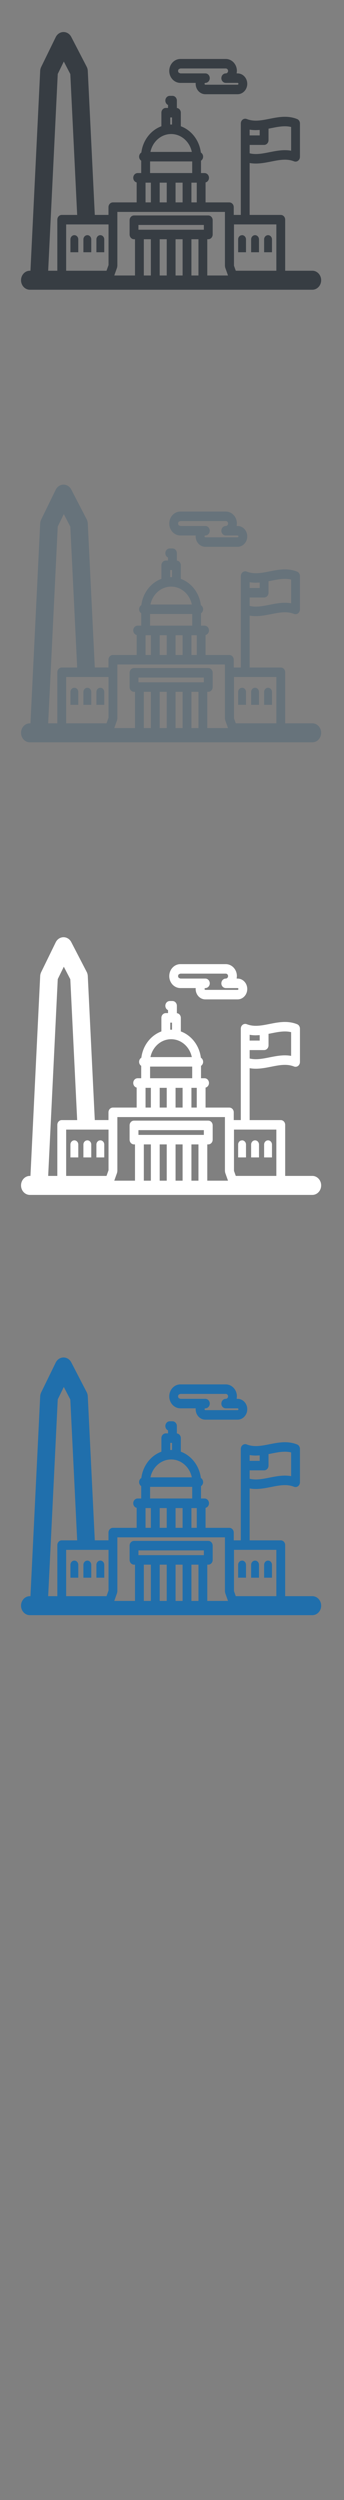 <svg width="32" height="232" viewBox="0 0 32 232" xmlns="http://www.w3.org/2000/svg" xmlns:sketch="http://www.bohemiancoding.com/sketch/ns"><rect x="0" y="0" width="32" height="232" fill="#808080" stroke="none"/><title>Washington-DC</title><desc>Created with Sketch.</desc><g sketch:type="MSLayerGroup" fill="none"><g fill="#fff" sketch:type="MSShapeGroup"><path d="M29.058 109.125h-2.53v-4.739c0-.244-.184-.441-.411-.441h-2.895v-4.817c.184.033.376.049.578.049.488 0 .965-.095 1.426-.186.444-.088.864-.172 1.276-.172.313 0 .59.05.847.152.126.05.267.031.377-.052.11-.083.176-.218.176-.362v-3.099c0-.185-.107-.35-.268-.414-.349-.139-.72-.206-1.132-.206-.488 0-.965.095-1.426.186-.444.088-.864.172-1.276.172-.313 0-.59-.05-.847-.152l-.055-.017-.014-.003-.07-.008h-.005l-.073.008-.015.003-.066.022-.013.007-.055.032-.008.005-.003.002-.05.045-.011.012-.044.057-.003.006-.031.061-.006.016-.02.07-.003.016-.007.079v8.487h-.657v-.72c0-.244-.184-.441-.411-.441h-2.211v-1.852c.182-.045.318-.22.318-.429 0-.244-.184-.441-.411-.441h-.331v-1.147c.118-.078.197-.216.197-.375 0-.165-.085-.307-.21-.383-.142-1.138-.879-2.076-1.864-2.439v-1.259c0-.228-.161-.413-.368-.437v-.685c0-.244-.184-.441-.411-.441h-.25c-.227 0-.411.197-.411.441 0 .182.103.339.25.406v.274h-.207c-.227 0-.411.197-.411.441v1.259c-.985.363-1.722 1.301-1.864 2.439-.124.076-.209.218-.209.383 0 .159.079.297.196.375v1.147h-.331c-.227 0-.41.197-.41.441 0 .209.136.384.318.429v1.852h-2.211c-.227 0-.411.197-.411.441v.72h-1.273l-.652-13.367c-.007-.135-.042-.266-.103-.383l-1.435-2.767c-.145-.28-.42-.453-.717-.453h-.01c-.302.004-.577.185-.717.472l-1.353 2.768c-.055.113-.087.237-.093.364l-.905 18.547h-.055c-.454 0-.821.395-.821.882s.368.882.821.882h26.276c.453 0 .821-.395.821-.882s-.368-.882-.821-.882zm-22.517-18.25l.638 13.07h-1.435c-.227 0-.411.197-.411.441v4.739h-.852l.891-18.262.564-1.153.604 1.165zm3.555 13.952v3.772l-.188.526h-3.754v-4.298h3.941zm.794 4.011l.027-.158v-5.015h10.007v5.015l.021.134.006.024.102.287.157.441h-1.928v-3.365h.091c.227 0 .411-.197.411-.441v-1.325c0-.244-.184-.441-.411-.441h-6.906c-.227 0-.411.198-.411.441v1.325c0 .244.184.441.411.441h.091v3.365h-1.928l.259-.728zm4.948-13.938h.164v.656h-.164v-.656zm.082 1.538c.94 0 1.729.712 1.924 1.66h-3.849c.196-.948.984-1.66 1.924-1.66zm-1.959 2.542h3.918v1.08h-3.918v-1.08zm.894 1.971h.655v1.831h-.655v-1.831zm1.476 0h.655v1.831h-.655v-1.831zm1.476 0h.496v1.831h-.496v-1.831zm-4.268 0h.496v1.831h-.496v-1.831zm8.227 3.875h3.941v4.298h-3.775l-.166-.467v-3.831zm-3.959 1.375h.655v3.365h-.655v-3.365zm-1.476 0h.655v3.365h-.655v-3.365zm-1.476 0h.655v3.365h-.655v-3.365zm-1.476 0h.655v3.365h-.655v-3.365zm-.501-1.325h6.085v.443h-6.085v-.443zm12.349-8.985c.444-.088.864-.172 1.276-.172.207 0 .399.022.579.066v2.2c-.184-.033-.377-.049-.579-.049-.488 0-.965.095-1.426.186-.444.088-.864.172-1.276.172-.207 0-.398-.022-.578-.066v-.78h1.346c.227 0 .41-.197.41-.441v-1.067l.247-.048zm-1.069.675h-.936v-.538c.184.033.376.049.578.049l.357-.016v.504z" id="Fill-1"/><path d="M16.096 91.415c.189.179.432.278.683.278h1.426l-.004.084c0 .277.111.541.305.725.165.156.375.242.594.242h3.001c.496 0 .899-.434.899-.966 0-.533-.403-.966-.899-.966h-.086l.022-.229c0-.613-.464-1.111-1.034-1.111h-4.224c-.251 0-.494.099-.683.278-.223.211-.351.515-.351.833 0 .318.128.622.351.833zm.543-1.005l.14-.057h4.224c.118 0 .213.103.213.229s-.096.229-.213.229c-.227 0-.411.197-.411.441h-.002c0 .244.184.441.411.441h1.1c.043 0 .078.038.078.084 0 .046-.035.084-.078.084h-3.001l-.051-.021-.027-.063.027-.063.051-.021h.002c.227 0 .411-.197.411-.441s-.184-.441-.411-.441h-2.323l-.14-.058c-.027-.026-.073-.082-.073-.171 0-.089.046-.146.073-.172z" id="Fill-2"/><path d="M9.698 107.409v-1.212c-.009-.208-.169-.374-.365-.374-.196 0-.356.166-.365.374v1.212h.731" id="Fill-3"/><path d="M6.917 105.823c-.196 0-.356.166-.365.374v1.212h.73v-1.212c-.009-.208-.169-.374-.365-.374" id="Fill-4"/><path d="M7.759 106.197v1.212h.731v-1.212c-.009-.208-.169-.374-.365-.374l-.033.003c-.181.017-.324.174-.333.371" id="Fill-5"/><path d="M25.299 106.197c-.009-.208-.169-.374-.365-.374-.196 0-.356.166-.365.374v1.212h.731v-1.212" id="Fill-6"/><path d="M22.812 107.409h.071v-1.212c-.003-.08-.029-.153-.071-.214-.067-.097-.174-.161-.294-.161l-.116.022c-.14.05-.242.188-.249.352v1.212h.66" id="Fill-7"/><path d="M24.091 106.197c-.009-.208-.169-.374-.365-.374-.196 0-.356.166-.365.374v1.212h.731v-1.212" id="Fill-8"/></g><g fill="#373D43" sketch:type="MSShapeGroup"><path d="M29.058 25.125h-2.53v-4.739c0-.244-.184-.441-.411-.441h-2.895v-4.817c.184.033.376.049.578.049.488 0 .965-.095 1.426-.186.444-.088.864-.172 1.276-.172.313 0 .59.05.847.152.126.05.267.031.377-.052.11-.083.176-.218.176-.362v-3.099c0-.185-.107-.35-.268-.414-.349-.139-.72-.206-1.132-.206-.488 0-.965.095-1.426.186-.444.088-.864.172-1.276.172-.313 0-.59-.05-.847-.152l-.055-.017-.014-.003-.07-.008h-.005l-.073.008-.015.003-.066.022-.013.007-.055.032-.008.005-.003.002-.05.045-.011.012-.044.057-.003.006-.031.061-.006.016-.02.07-.003.016-.007.079v8.487h-.657v-.72c0-.244-.184-.441-.411-.441h-2.211v-1.852c.182-.045.318-.22.318-.429 0-.244-.184-.441-.411-.441h-.331v-1.147c.118-.078.197-.216.197-.375 0-.165-.085-.307-.21-.383-.142-1.138-.879-2.076-1.864-2.439v-1.259c0-.228-.161-.413-.368-.437v-.685c0-.244-.184-.441-.411-.441h-.25c-.227 0-.411.197-.411.441 0 .182.103.339.25.406v.274h-.207c-.227 0-.411.197-.411.441v1.259c-.985.363-1.722 1.301-1.864 2.439-.124.076-.209.218-.209.383 0 .159.079.297.196.375v1.147h-.331c-.227 0-.41.197-.41.441 0 .209.136.384.318.429v1.852h-2.211c-.227 0-.411.197-.411.441v.72h-1.273l-.652-13.367c-.007-.135-.042-.266-.103-.383l-1.435-2.767c-.145-.28-.42-.453-.717-.453h-.01c-.302.004-.577.185-.717.472l-1.353 2.768c-.055.113-.087.237-.093.364l-.905 18.547h-.055c-.454 0-.821.395-.821.882s.368.882.821.882h26.276c.453 0 .821-.395.821-.882s-.368-.882-.821-.882zm-22.517-18.25l.638 13.07h-1.435c-.227 0-.411.197-.411.441v4.739h-.852l.891-18.262.564-1.153.604 1.165zm3.555 13.952v3.772l-.188.526h-3.754v-4.298h3.941zm.794 4.011l.027-.158v-5.015h10.007v5.015l.021.134.006.024.102.287.157.441h-1.928v-3.365h.091c.227 0 .411-.197.411-.441v-1.325c0-.244-.184-.441-.411-.441h-6.906c-.227 0-.411.198-.411.441v1.325c0 .244.184.441.411.441h.091v3.365h-1.928l.259-.728zm4.948-13.938h.164v.656h-.164v-.656zm.082 1.538c.94 0 1.729.712 1.924 1.66h-3.849c.196-.948.984-1.66 1.924-1.66zm-1.959 2.542h3.918v1.08h-3.918v-1.08zm.894 1.971h.655v1.831h-.655v-1.831zm1.476 0h.655v1.831h-.655v-1.831zm1.476 0h.496v1.831h-.496v-1.831zm-4.268 0h.496v1.831h-.496v-1.831zm8.227 3.875h3.941v4.298h-3.775l-.166-.467v-3.831zm-3.959 1.375h.655v3.365h-.655v-3.365zm-1.476 0h.655v3.365h-.655v-3.365zm-1.476 0h.655v3.365h-.655v-3.365zm-1.476 0h.655v3.365h-.655v-3.365zm-.501-1.325h6.085v.443h-6.085v-.443zm12.349-8.985c.444-.088.864-.172 1.276-.172.207 0 .399.022.579.066v2.2c-.184-.033-.377-.049-.579-.049-.488 0-.965.095-1.426.186-.444.088-.864.172-1.276.172-.207 0-.398-.022-.578-.066v-.78h1.346c.227 0 .41-.197.41-.441v-1.067l.247-.048zm-1.069.675h-.936v-.538c.184.033.376.049.578.049l.357-.016v.504z" id="Fill-1"/><path d="M16.096 7.415c.189.179.432.278.683.278h1.426l-.004.084c0 .277.111.541.305.725.165.156.375.242.594.242h3.001c.496 0 .899-.434.899-.966 0-.533-.403-.966-.899-.966h-.086l.022-.229c0-.613-.464-1.111-1.034-1.111h-4.224c-.251 0-.494.099-.683.278-.223.211-.351.515-.351.833 0 .318.128.622.351.833zm.543-1.005l.14-.057h4.224c.118 0 .213.103.213.229s-.096.229-.213.229c-.227 0-.411.197-.411.441h-.002c0 .244.184.441.411.441h1.1c.043 0 .078.038.078.084 0 .046-.035.084-.078.084h-3.001l-.051-.021-.027-.063.027-.063.051-.021h.002c.227 0 .411-.197.411-.441s-.184-.441-.411-.441h-2.323l-.14-.058c-.027-.026-.073-.082-.073-.171 0-.089.046-.146.073-.172z" id="Fill-2"/><path d="M9.698 23.409v-1.212c-.009-.208-.169-.374-.365-.374-.196 0-.356.166-.365.374v1.212h.731" id="Fill-3"/><path d="M6.917 21.823c-.196 0-.356.166-.365.374v1.212h.73v-1.212c-.009-.208-.169-.374-.365-.374" id="Fill-4"/><path d="M7.759 22.197v1.212h.731v-1.212c-.009-.208-.169-.374-.365-.374l-.033.003c-.181.017-.324.174-.333.371" id="Fill-5"/><path d="M25.299 22.197c-.009-.208-.169-.374-.365-.374-.196 0-.356.166-.365.374v1.212h.731v-1.212" id="Fill-6"/><path d="M22.812 23.409h.071v-1.212c-.003-.08-.029-.153-.071-.214-.067-.097-.174-.161-.294-.161l-.116.022c-.14.05-.242.188-.249.352v1.212h.66" id="Fill-7"/><path d="M24.091 22.197c-.009-.208-.169-.374-.365-.374-.196 0-.356.166-.365.374v1.212h.731v-1.212" id="Fill-8"/></g><g fill="#67737B" sketch:type="MSShapeGroup"><path d="M29.058 67.125h-2.53v-4.739c0-.244-.184-.441-.411-.441h-2.895v-4.817c.184.033.376.049.578.049.488 0 .965-.095 1.426-.186.444-.088.864-.172 1.276-.172.313 0 .59.05.847.152.126.05.267.031.377-.052.11-.083.176-.218.176-.362v-3.099c0-.185-.107-.35-.268-.414-.349-.139-.72-.206-1.132-.206-.488 0-.965.095-1.426.186-.444.088-.864.172-1.276.172-.313 0-.59-.05-.847-.152l-.055-.017-.014-.003-.07-.008h-.005l-.073.008-.015.003-.066.022-.013.007-.055.032-.008.005-.003.002-.05.045-.011.012-.044.057-.003.006-.031.061-.006.016-.02.07-.003.016-.007.079v8.487h-.657v-.72c0-.244-.184-.441-.411-.441h-2.211v-1.852c.182-.045.318-.22.318-.429 0-.244-.184-.441-.411-.441h-.331v-1.147c.118-.078.197-.216.197-.375 0-.165-.085-.307-.21-.383-.142-1.138-.879-2.076-1.864-2.439v-1.259c0-.228-.161-.413-.368-.437v-.685c0-.244-.184-.441-.411-.441h-.25c-.227 0-.411.197-.411.441 0 .182.103.339.25.406v.274h-.207c-.227 0-.411.197-.411.441v1.259c-.985.363-1.722 1.301-1.864 2.439-.124.076-.209.218-.209.383 0 .159.079.297.196.375v1.147h-.331c-.227 0-.41.197-.41.441 0 .209.136.384.318.429v1.852h-2.211c-.227 0-.411.197-.411.441v.72h-1.273l-.652-13.367c-.007-.135-.042-.266-.103-.383l-1.435-2.767c-.145-.28-.42-.453-.717-.453h-.01c-.302.004-.577.185-.717.472l-1.353 2.768c-.055.113-.087.237-.093.364l-.905 18.547h-.055c-.454 0-.821.395-.821.882s.368.882.821.882h26.276c.453 0 .821-.395.821-.882s-.368-.882-.821-.882zm-22.517-18.25l.638 13.07h-1.435c-.227 0-.411.197-.411.441v4.739h-.852l.891-18.262.564-1.153.604 1.165zm3.555 13.952v3.772l-.188.526h-3.754v-4.298h3.941zm.794 4.011l.027-.158v-5.015h10.007v5.015l.021.134.006.024.102.287.157.441h-1.928v-3.365h.091c.227 0 .411-.197.411-.441v-1.325c0-.244-.184-.441-.411-.441h-6.906c-.227 0-.411.198-.411.441v1.325c0 .244.184.441.411.441h.091v3.365h-1.928l.259-.728zm4.948-13.938h.164v.656h-.164v-.656zm.082 1.538c.94 0 1.729.712 1.924 1.66h-3.849c.196-.948.984-1.66 1.924-1.66zm-1.959 2.542h3.918v1.08h-3.918v-1.08zm.894 1.971h.655v1.831h-.655v-1.831zm1.476 0h.655v1.831h-.655v-1.831zm1.476 0h.496v1.831h-.496v-1.831zm-4.268 0h.496v1.831h-.496v-1.831zm8.227 3.875h3.941v4.298h-3.775l-.166-.467v-3.831zm-3.959 1.375h.655v3.365h-.655v-3.365zm-1.476 0h.655v3.365h-.655v-3.365zm-1.476 0h.655v3.365h-.655v-3.365zm-1.476 0h.655v3.365h-.655v-3.365zm-.501-1.325h6.085v.443h-6.085v-.443zm12.349-8.985c.444-.088.864-.172 1.276-.172.207 0 .399.022.579.066v2.2c-.184-.033-.377-.049-.579-.049-.488 0-.965.095-1.426.186-.444.088-.864.172-1.276.172-.207 0-.398-.022-.578-.066v-.78h1.346c.227 0 .41-.197.41-.441v-1.067l.247-.048zm-1.069.675h-.936v-.538c.184.033.376.049.578.049l.357-.016v.504z"/><path d="M16.096 49.415c.189.179.432.278.683.278h1.426l-.004.084c0 .277.111.541.305.725.165.156.375.242.594.242h3.001c.496 0 .899-.434.899-.966 0-.533-.403-.966-.899-.966h-.086l.022-.229c0-.613-.464-1.111-1.034-1.111h-4.224c-.251 0-.494.099-.683.278-.223.211-.351.515-.351.833 0 .318.128.622.351.833zm.543-1.005l.14-.057h4.224c.118 0 .213.103.213.229s-.096.229-.213.229c-.227 0-.411.197-.411.441h-.002c0 .244.184.441.411.441h1.1c.043 0 .078.038.078.084 0 .046-.035.084-.078.084h-3.001l-.051-.021-.027-.063.027-.063.051-.021h.002c.227 0 .411-.197.411-.441s-.184-.441-.411-.441h-2.323l-.14-.058c-.027-.026-.073-.082-.073-.171 0-.089.046-.146.073-.172z"/><path d="M9.698 65.409v-1.212c-.009-.208-.169-.374-.365-.374-.196 0-.356.166-.365.374v1.212h.731"/><path d="M6.917 63.823c-.196 0-.356.166-.365.374v1.212h.73v-1.212c-.009-.208-.169-.374-.365-.374"/><path d="M7.759 64.197v1.212h.731v-1.212c-.009-.208-.169-.374-.365-.374l-.033.003c-.181.017-.324.174-.333.371"/><path d="M25.299 64.197c-.009-.208-.169-.374-.365-.374-.196 0-.356.166-.365.374v1.212h.731v-1.212"/><path d="M22.812 65.409h.071v-1.212c-.003-.08-.029-.153-.071-.214-.067-.097-.174-.161-.294-.161l-.116.022c-.14.05-.242.188-.249.352v1.212h.66"/><path d="M24.091 64.197c-.009-.208-.169-.374-.365-.374-.196 0-.356.166-.365.374v1.212h.731v-1.212"/></g><g fill="#206FAC" sketch:type="MSShapeGroup"><path d="M29.058 148.125h-2.53v-4.739c0-.244-.184-.441-.411-.441h-2.895v-4.817c.184.033.376.049.578.049.488 0 .965-.095 1.426-.186.444-.088.864-.172 1.276-.172.313 0 .59.05.847.152.126.05.267.031.377-.052.11-.083.176-.218.176-.362v-3.099c0-.185-.107-.35-.268-.414-.349-.139-.72-.206-1.132-.206-.488 0-.965.095-1.426.186-.444.088-.864.172-1.276.172-.313 0-.59-.05-.847-.152l-.055-.017-.014-.003-.07-.008h-.005l-.073.008-.015.003-.066.022-.013.007-.055.032-.008.005-.003.002-.05.045-.011.012-.044.057-.003.006-.031.061-.006.016-.02.07-.003.016-.007.079v8.487h-.657v-.72c0-.244-.184-.441-.411-.441h-2.211v-1.852c.182-.045.318-.22.318-.429 0-.244-.184-.441-.411-.441h-.331v-1.147c.118-.078.197-.216.197-.375 0-.165-.085-.307-.21-.383-.142-1.138-.879-2.076-1.864-2.439v-1.259c0-.228-.161-.413-.368-.437v-.685c0-.244-.184-.441-.411-.441h-.25c-.227 0-.411.197-.411.441 0 .182.103.339.25.406v.274h-.207c-.227 0-.411.197-.411.441v1.259c-.985.363-1.722 1.301-1.864 2.439-.124.076-.209.218-.209.383 0 .159.079.297.196.375v1.147h-.331c-.227 0-.41.197-.41.441 0 .209.136.384.318.429v1.852h-2.211c-.227 0-.411.197-.411.441v.72h-1.273l-.652-13.367c-.007-.135-.042-.266-.103-.383l-1.435-2.767c-.145-.28-.42-.453-.717-.453h-.01c-.302.004-.577.185-.717.472l-1.353 2.768c-.055.113-.087.237-.093.364l-.905 18.547h-.055c-.454 0-.821.395-.821.882s.368.882.821.882h26.276c.453 0 .821-.395.821-.882s-.368-.882-.821-.882zm-22.517-18.25l.638 13.07h-1.435c-.227 0-.411.197-.411.441v4.739h-.852l.891-18.262.564-1.153.604 1.165zm3.555 13.952v3.772l-.188.526h-3.754v-4.298h3.941zm.794 4.011l.027-.158v-5.015h10.007v5.015l.021.134.006.024.102.287.157.441h-1.928v-3.365h.091c.227 0 .411-.197.411-.441v-1.325c0-.244-.184-.441-.411-.441h-6.906c-.227 0-.411.198-.411.441v1.325c0 .244.184.441.411.441h.091v3.365h-1.928l.259-.728zm4.948-13.938h.164v.656h-.164v-.656zm.082 1.538c.94 0 1.729.712 1.924 1.66h-3.849c.196-.948.984-1.66 1.924-1.66zm-1.959 2.542h3.918v1.08h-3.918v-1.08zm.894 1.971h.655v1.831h-.655v-1.831zm1.476 0h.655v1.831h-.655v-1.831zm1.476 0h.496v1.831h-.496v-1.831zm-4.268 0h.496v1.831h-.496v-1.831zm8.227 3.875h3.941v4.298h-3.775l-.166-.467v-3.831zm-3.959 1.375h.655v3.365h-.655v-3.365zm-1.476 0h.655v3.365h-.655v-3.365zm-1.476 0h.655v3.365h-.655v-3.365zm-1.476 0h.655v3.365h-.655v-3.365zm-.501-1.325h6.085v.443h-6.085v-.443zm12.349-8.985c.444-.088.864-.172 1.276-.172.207 0 .399.022.579.066v2.2c-.184-.033-.377-.049-.579-.049-.488 0-.965.095-1.426.186-.444.088-.864.172-1.276.172-.207 0-.398-.022-.578-.066v-.78h1.346c.227 0 .41-.197.41-.441v-1.067l.247-.048zm-1.069.675h-.936v-.538c.184.033.376.049.578.049l.357-.016v.504zM16.096 130.415c.189.179.432.278.683.278h1.426l-.004.084c0 .277.111.541.305.725.165.156.375.242.594.242h3.001c.496 0 .899-.434.899-.966 0-.533-.403-.966-.899-.966h-.086l.022-.229c0-.613-.464-1.111-1.034-1.111h-4.224c-.251 0-.494.099-.683.278-.223.211-.351.515-.351.833 0 .318.128.622.351.833zm.543-1.005l.14-.057h4.224c.118 0 .213.103.213.229s-.096.229-.213.229c-.227 0-.411.197-.411.441h-.002c0 .244.184.441.411.441h1.1c.043 0 .078.038.078.084 0 .046-.035.084-.078.084h-3.001l-.051-.021-.027-.063.027-.063.051-.021h.002c.227 0 .411-.197.411-.441s-.184-.441-.411-.441h-2.323l-.14-.058c-.027-.026-.073-.082-.073-.171 0-.089.046-.146.073-.172zM9.698 146.409v-1.212c-.009-.208-.169-.374-.365-.374-.196 0-.356.166-.365.374v1.212h.731M6.917 144.823c-.196 0-.356.166-.365.374v1.212h.73v-1.212c-.009-.208-.169-.374-.365-.374M7.759 145.197v1.212h.731v-1.212c-.009-.208-.169-.374-.365-.374l-.033.003c-.181.017-.324.174-.333.371M25.299 145.197c-.009-.208-.169-.374-.365-.374-.196 0-.356.166-.365.374v1.212h.731v-1.212M22.812 146.409h.071v-1.212c-.003-.08-.029-.153-.071-.214-.067-.097-.174-.161-.294-.161l-.116.022c-.14.05-.242.188-.249.352v1.212h.66M24.091 145.197c-.009-.208-.169-.374-.365-.374-.196 0-.356.166-.365.374v1.212h.731v-1.212"/></g></g></svg>